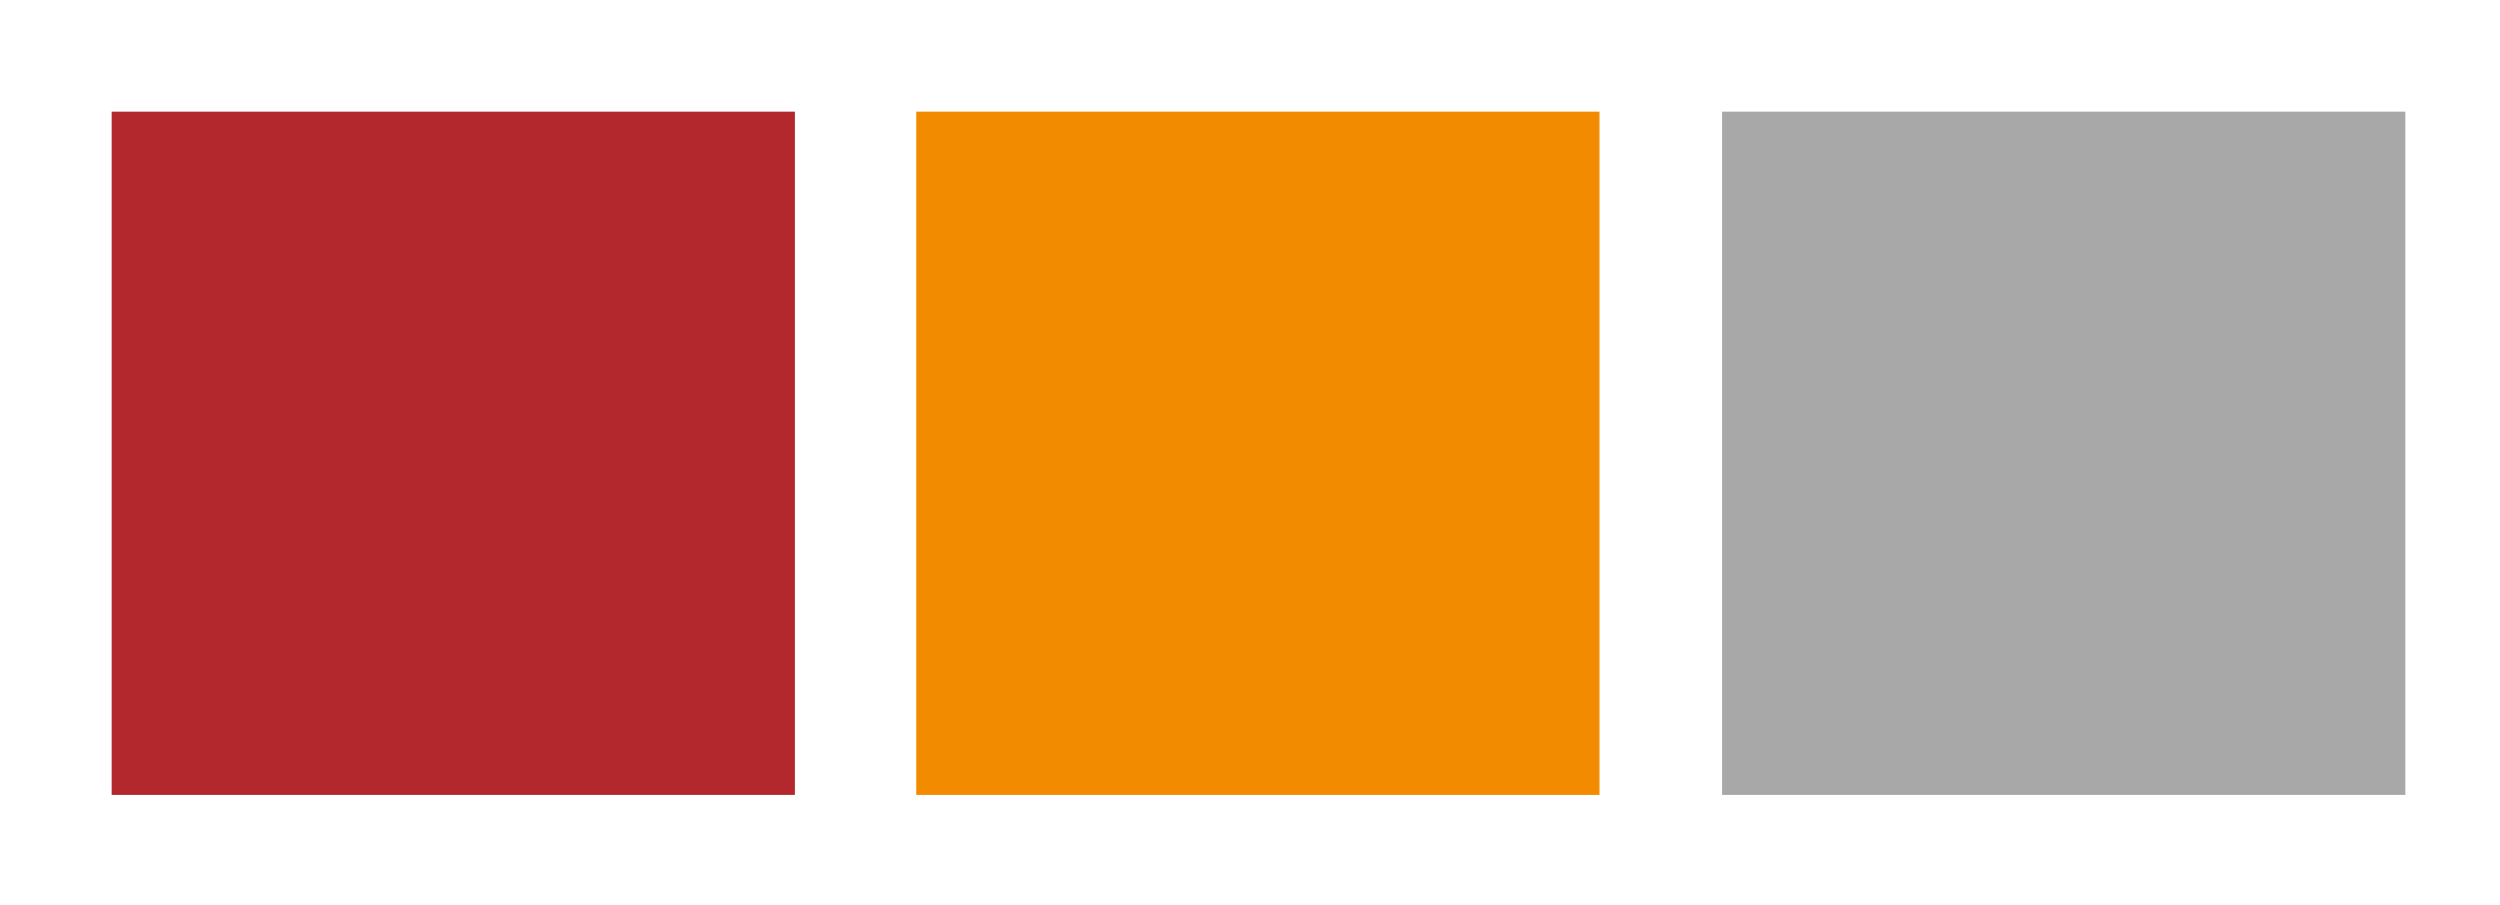 <?xml version="1.0" encoding="utf-8"?>
<!-- Generator: Adobe Illustrator 19.1.0, SVG Export Plug-In . SVG Version: 6.00 Build 0)  -->
<svg version="1.1" id="Layer_1" xmlns="http://www.w3.org/2000/svg" xmlns:xlink="http://www.w3.org/1999/xlink" x="0px" y="0px"
	 viewBox="-22 35.4 206 74.6" style="enable-background:new -22 35.4 206 74.6;" xml:space="preserve">
<style type="text/css">
	.st0{fill:#B3282D;}
	.st1{fill:#F38B00;}
	.st2{fill:#A9A8A9;}
</style>
<rect x="-12.8" y="44.6" class="st0" width="56.3" height="56.3"/>
<rect x="53.5" y="44.6" class="st1" width="56.3" height="56.3"/>
<rect x="119.9" y="44.6" class="st2" width="56.3" height="56.3"/>
</svg>
